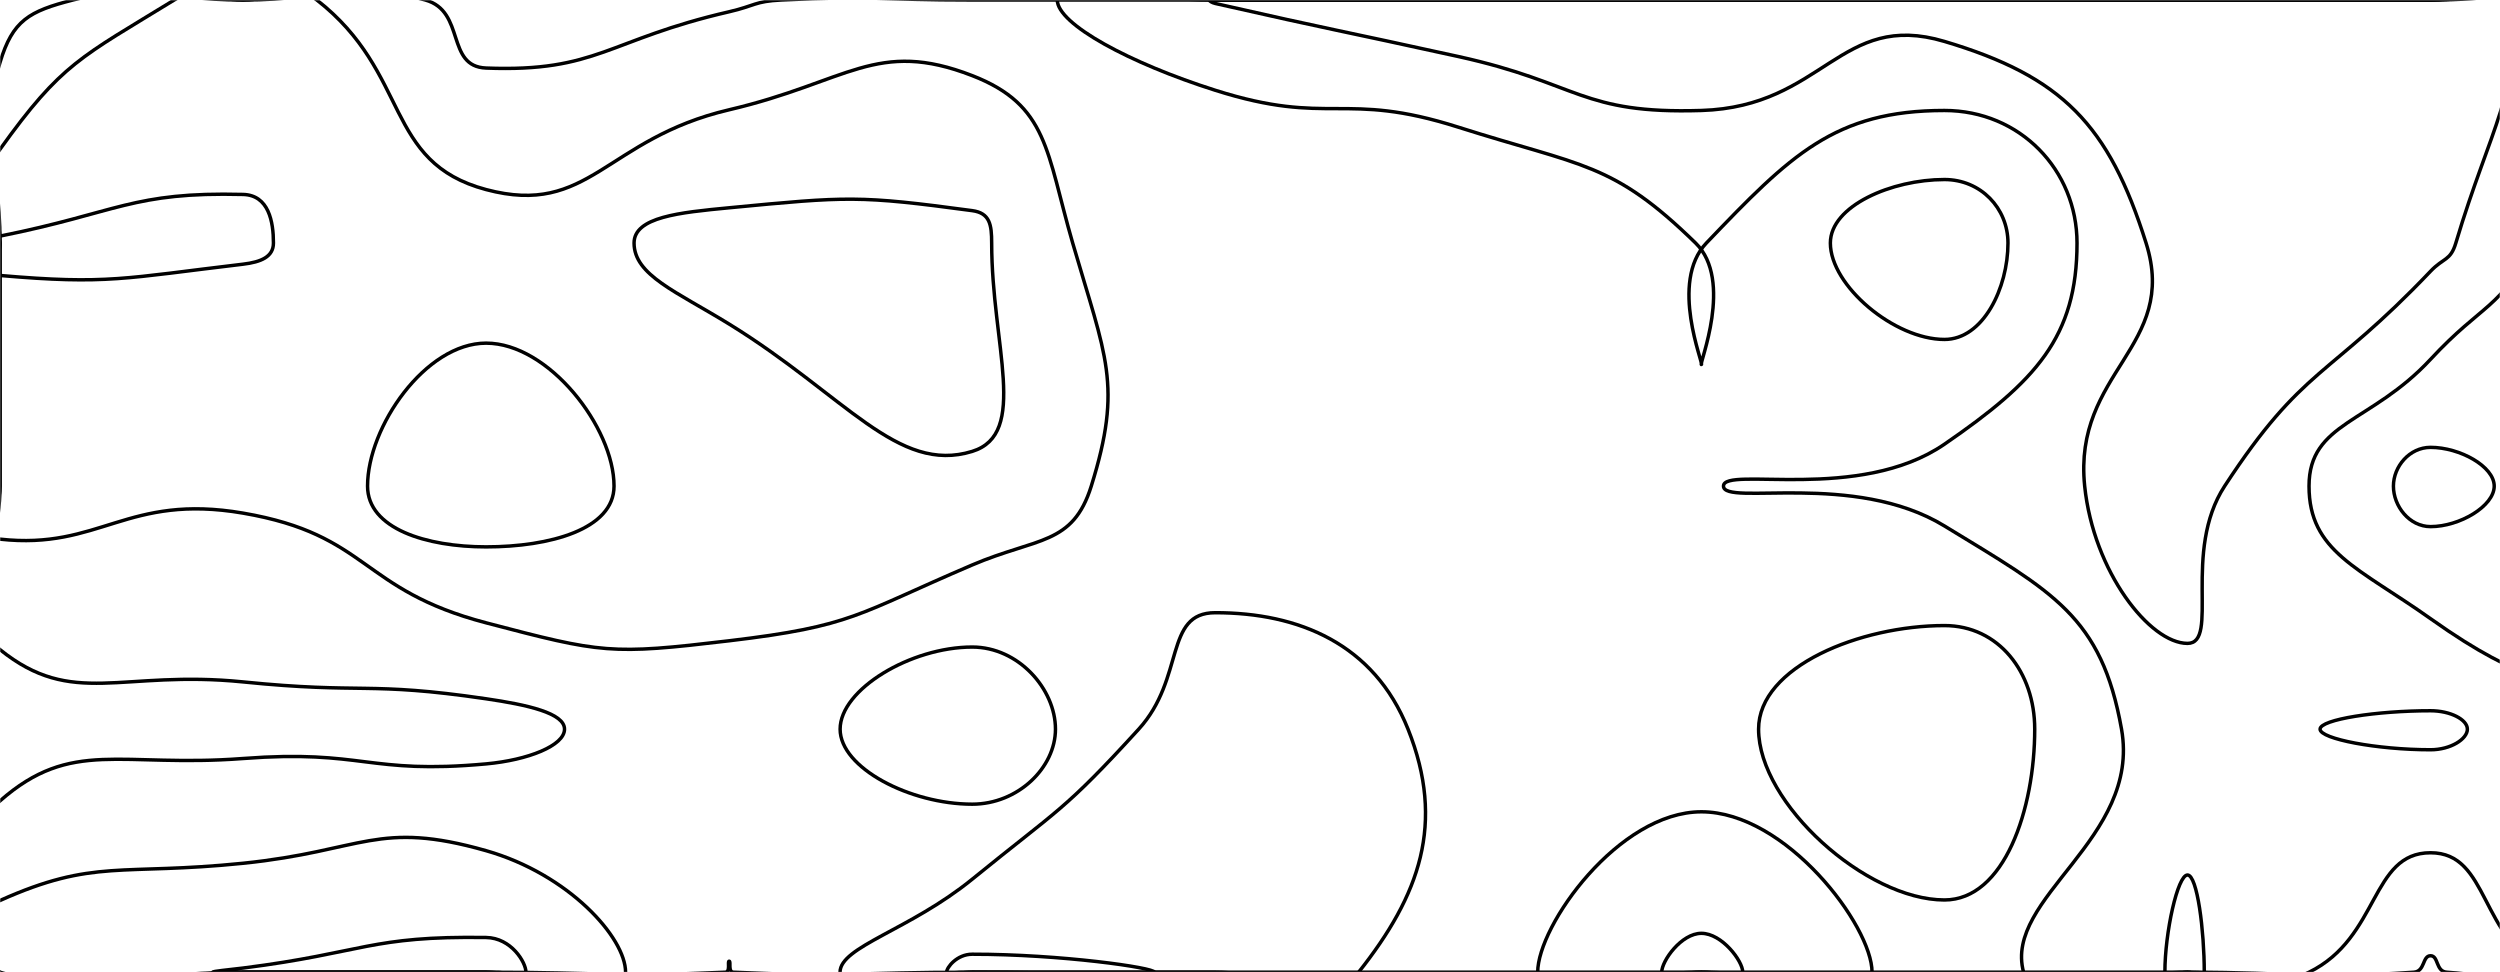 <svg xmlns="http://www.w3.org/2000/svg" version="1.1" xmlns:xlink="http://www.w3.org/1999/xlink" xmlns:svgjs="http://svgjs.com/svgjs" width="1440" height="560" preserveAspectRatio="none" viewBox="0 0 1440 560"><g mask="url(&quot;#SvgjsMask1005&quot;)" fill="none"><path d="M0 36C7.29 11.69 16.74 6.49 42 0C86.74 -11.51 91 0 140 0C192.5 0 198.35 -13.06 245 0C268.35 6.54 256.57 38.29 280 39.2C344.07 41.68 349.98 22.91 420 6.77C434.98 3.31 434.71 0.74 450 0C504.71 -2.65 505 0 560 0C630 0 630 0 700 0C770 0 770 0 840 0C910 0 910 0 980 0C1050 0 1050 0 1120 0C1190 0 1190 0 1260 0C1330 0 1330 0 1400 0C1470 0 1489.53 -19.53 1540 0C1559.53 7.56 1546.38 28.33 1540 54.19C1529.11 98.33 1505.45 98.77 1505.45 140C1505.45 168.27 1532.71 163.64 1540 193.2C1549.98 233.64 1540 236.6 1540 280C1540 350 1540 350 1540 420C1540 490 1573.79 523.79 1540 560C1508.46 593.79 1472.86 564.31 1409.33 560C1402.86 559.56 1404.71 550.51 1400 550.51C1395.21 550.51 1396.93 559.55 1390.34 560C1326.93 564.3 1325.17 560 1260 560C1190 560 1190 560 1120 560C1050 560 1050 560 980 560C910 560 910 560 840 560C770 560 770 560 700 560C630 560 630 560 560 560C491.23 560 489.15 563.03 422.46 560C419.15 559.85 421.19 553.64 420 553.64C418.81 553.64 420.98 559.85 417.7 560C350.98 563.03 348.85 560 280 560C210 560 210 560 140 560C70 560 41.06 588.94 0 560C-28.94 539.6 -28.69 486.54 0 461.31C41.31 424.99 69.48 442.27 140 436.9C209.48 431.61 211.56 446.25 280 440C304.14 437.8 325.16 429.47 325.16 420C325.16 410.72 303.75 405.99 280 402.5C211.17 392.38 209.78 399.84 140 392.78C69.78 385.68 42 408.01 0 374.18C-28 351.62 0 327.09 0 280C0 210 0 210 0 140C0 88 -13.71 81.69 0 36" stroke="rgba(0, 0, 0, 1)" stroke-width="2"></path><path d="M1120 103.41C1089.7 103.41 1054.29 118.52 1054.29 140C1054.29 164.57 1091.15 195.52 1120 195.52C1142.3 195.52 1156.59 165.9 1156.59 140C1156.59 119.84 1140.85 103.41 1120 103.41" stroke="rgba(0, 0, 0, 1)" stroke-width="2"></path><path d="M1400 257.68C1387.85 257.68 1378.61 268.72 1378.61 280C1378.61 291.55 1387.77 303.33 1400 303.33C1416.8 303.33 1436.67 291.48 1436.67 280C1436.67 268.66 1416.88 257.68 1400 257.68" stroke="rgba(0, 0, 0, 1)" stroke-width="2"></path><path d="M560 372.7C524.6 372.7 483.91 397.11 483.91 420C483.91 442.36 524.31 463.21 560 463.21C586.33 463.21 607.95 442.15 607.95 420C607.95 396.89 586.62 372.7 560 372.7" stroke="rgba(0, 0, 0, 1)" stroke-width="2"></path><path d="M1120 360.33C1071.68 360.33 1012.94 383.85 1012.94 420C1012.94 462.88 1074.95 518.38 1120 518.38C1154.48 518.38 1172 466.18 1172 420C1172 387.15 1151.21 360.33 1120 360.33" stroke="rgba(0, 0, 0, 1)" stroke-width="2"></path><path d="M0 86C35.61 36.31 46.49 33.07 100.33 0C116.49 -9.93 120.16 0 140 0C161.25 0 166.75 -12.28 182.5 0C236.75 42.32 220.82 93.44 280 109.2C339.57 125.06 348.55 79.98 420 63.23C488.55 47.16 504.9 22.18 560 43.56C603.83 60.57 602.62 87.42 617.87 140C636.91 205.64 646.82 221.54 628.57 280C617.88 314.24 597.47 309.41 560 325.41C493.18 353.95 491.53 360.57 420 369.09C351.53 377.24 346.85 376.31 280 358.75C206.85 339.54 213.04 308.13 140 295.56C73.04 284.03 57.52 316.94 0 310.55C-12.48 309.16 0 295.27 0 280C0 210 0 210 0 140C0 113 -14.55 106.31 0 86" stroke="rgba(0, 0, 0, 1)" stroke-width="2"></path><path d="M700 52C650.87 36.42 609 13.92 609 0C609 -12.08 654.5 0 700 0C770 0 770 0 840 0C910 0 910 0 980 0C1050 0 1050 0 1120 0C1190 0 1190 0 1260 0C1330 0 1330 0 1400 0C1454.03 0 1495.41 -29.54 1508.07 0C1525.41 40.46 1493.62 75.62 1460 140C1439.58 179.1 1430.59 174.02 1400 206.96C1365.59 244.02 1330 243.09 1330 280C1330 317.79 1358.45 326.87 1400 356.36C1457.08 396.87 1465.03 386.22 1527.27 420C1535.03 424.21 1539.22 423.81 1540 432.35C1545.59 493.81 1563.08 519.26 1540 560C1526.92 583.08 1497.66 574.74 1467.67 560C1427.66 540.33 1434.13 491.19 1400 491.19C1365.29 491.19 1370.86 539.92 1330 560C1300.86 574.32 1295 560 1260 560C1212.79 560 1172.89 586.94 1165.58 560C1153.89 516.94 1233.23 483.36 1222 420C1210.44 354.83 1182.54 341.14 1120 302.95C1067.91 271.14 992.73 291.76 992.73 280C992.73 268.22 1070.84 289.66 1120 255.86C1172.66 219.66 1196.36 194.05 1196.36 140C1196.36 97.94 1163.51 63.64 1120 63.64C1056.76 63.64 1031.26 89.4 982.86 140C961.26 162.58 981.55 210 980 210C978.45 210 998.75 161.57 976.67 140C928.75 93.2 911.64 96.05 840 73.26C773.3 52.05 766.37 73.05 700 52" stroke="rgba(0, 0, 0, 1)" stroke-width="2"></path><path d="M1520 280C1520 268.17 1533.91 263.2 1540 263.2C1543.91 263.2 1540 271.6 1540 280C1540 326.66 1544.94 373.33 1540 373.33C1534.94 373.33 1520 323.23 1520 280" stroke="rgba(0, 0, 0, 1)" stroke-width="2"></path><path d="M655.89 420C682.73 390.57 670.35 352.92 700 352.92C747.92 352.92 791.39 370.73 811.03 420C832.67 474.27 817.74 515.64 782.56 560C762.23 585.64 741.28 560 700 560C630 560 630 560 560 560C521.93 560 483.86 572.05 483.86 560C483.86 545.26 523.96 535.75 560 506.42C609.97 465.75 612.73 467.32 655.89 420" stroke="rgba(0, 0, 0, 1)" stroke-width="2"></path><path d="M0 518.69C54.19 494.4 69.64 504.45 140 497.24C209.64 490.1 217.41 472.17 280 490C327.57 503.55 360.33 540.04 360.33 560C360.33 575.04 320.16 560 280 560C210 560 210 560 140 560C70 560 54.05 575.95 0 560C-15.95 555.29 -15.81 525.78 0 518.69" stroke="rgba(0, 0, 0, 1)" stroke-width="2"></path><path d="M885.71 560C885.71 533.05 932.37 467.6 980 467.6C1028.67 467.6 1078.3 533.27 1078.3 560C1078.3 579.47 1029.15 560 980 560C932.86 560 885.71 579.25 885.71 560" stroke="rgba(0, 0, 0, 1)" stroke-width="2"></path><path d="M0 136C68.08 122.38 76.1 110.38 140 112C154.85 112.38 157.5 127.79 157.5 140C157.5 147.88 150.4 150.94 140 152.17C71.65 160.27 61.77 164.04 0 158.67C-8.23 157.95 0 149.33 0 140C0 138 -1.92 136.38 0 136" stroke="rgba(0, 0, 0, 1)" stroke-width="2"></path><path d="M365.22 140C365.22 124.99 391.32 122.43 420 119.68C488.71 113.09 494.57 112.54 560 121.33C570.17 122.7 571.2 129.39 571.2 140C571.2 198.73 592.71 249.9 560 260C517.11 273.24 486.92 227.9 420 186.67C389.53 167.9 365.22 158.49 365.22 140" stroke="rgba(0, 0, 0, 1)" stroke-width="2"></path><path d="M700 2C698.04 1.55 696.5 0.54 696.5 0C696.5 -0.46 698.25 0 700 0C770 0 770 0 840 0C910 0 910 0 980 0C1050 0 1050 0 1120 0C1190 0 1190 0 1260 0C1330 0 1330 0 1400 0C1423.34 0 1444.89 -17.17 1446.67 0C1452.16 52.83 1434.81 72.18 1414.55 140C1411.48 150.29 1407.51 148.33 1400 156.23C1340.93 218.33 1326.76 210.54 1281.39 280C1256.76 317.72 1278.64 370.59 1260 370.59C1238.33 370.59 1205.88 329.4 1200.77 280C1193.95 214.1 1255.03 199.92 1236.14 140C1214.65 71.85 1187.9 44.1 1120 23.86C1059.83 5.92 1050.52 61.45 980 63.64C910.52 65.8 910.03 47.98 840 32.56C770.03 17.16 769.79 17.83 700 2" stroke="rgba(0, 0, 0, 1)" stroke-width="2"></path><path d="M211.71 280C211.71 245.83 245.08 197.65 280 197.65C316.07 197.65 353.68 246.24 353.68 280C353.68 304.92 316.58 315 280 315C245.59 315 211.71 304.51 211.71 280" stroke="rgba(0, 0, 0, 1)" stroke-width="2"></path><path d="M1336.36 420C1336.36 414.39 1368.98 409.39 1400 409.39C1411.4 409.39 1421.21 414.45 1421.21 420C1421.21 425.69 1411.58 431.86 1400 431.86C1369.15 431.86 1336.36 425.63 1336.36 420" stroke="rgba(0, 0, 0, 1)" stroke-width="2"></path><path d="M122.5 560C122.5 559.39 131.24 558.7 140 557.59C209.99 548.7 212.98 539.01 280 540C294.46 540.21 302.95 554.3 302.95 560C302.95 564.3 291.48 560 280 560C210 560 210 560 140 560C131.25 560 122.5 560.6 122.5 560" stroke="rgba(0, 0, 0, 1)" stroke-width="2"></path><path d="M545.26 560C545.26 557.15 551.27 549.63 560 549.63C611.14 549.63 665 557.4 665 560C665 562.59 612.5 560 560 560C552.63 560 545.26 562.33 545.26 560" stroke="rgba(0, 0, 0, 1)" stroke-width="2"></path><path d="M957.14 560C957.14 553.47 968.45 537.6 980 537.6C991.8 537.6 1003.83 553.52 1003.83 560C1003.83 564.72 991.91 560 980 560C968.57 560 957.14 564.67 957.14 560" stroke="rgba(0, 0, 0, 1)" stroke-width="2"></path><path d="M1246.98 560C1246.98 537.17 1254.3 504 1260 504C1265.64 504 1269.66 536.07 1269.66 560C1269.66 564.07 1264.83 560 1260 560C1253.49 560 1246.98 565.17 1246.98 560" stroke="rgba(0, 0, 0, 1)" stroke-width="2"></path><path d="M1526 560C1526 551.72 1536.26 535.29 1540 535.29C1543.26 535.29 1544.47 552.11 1540 560C1537.47 564.47 1526 564.08 1526 560" stroke="rgba(0, 0, 0, 1)" stroke-width="2"></path></g><defs><mask id="SvgjsMask1005"><rect width="1440" height="560" fill="#ffffff"></rect></mask></defs></svg>